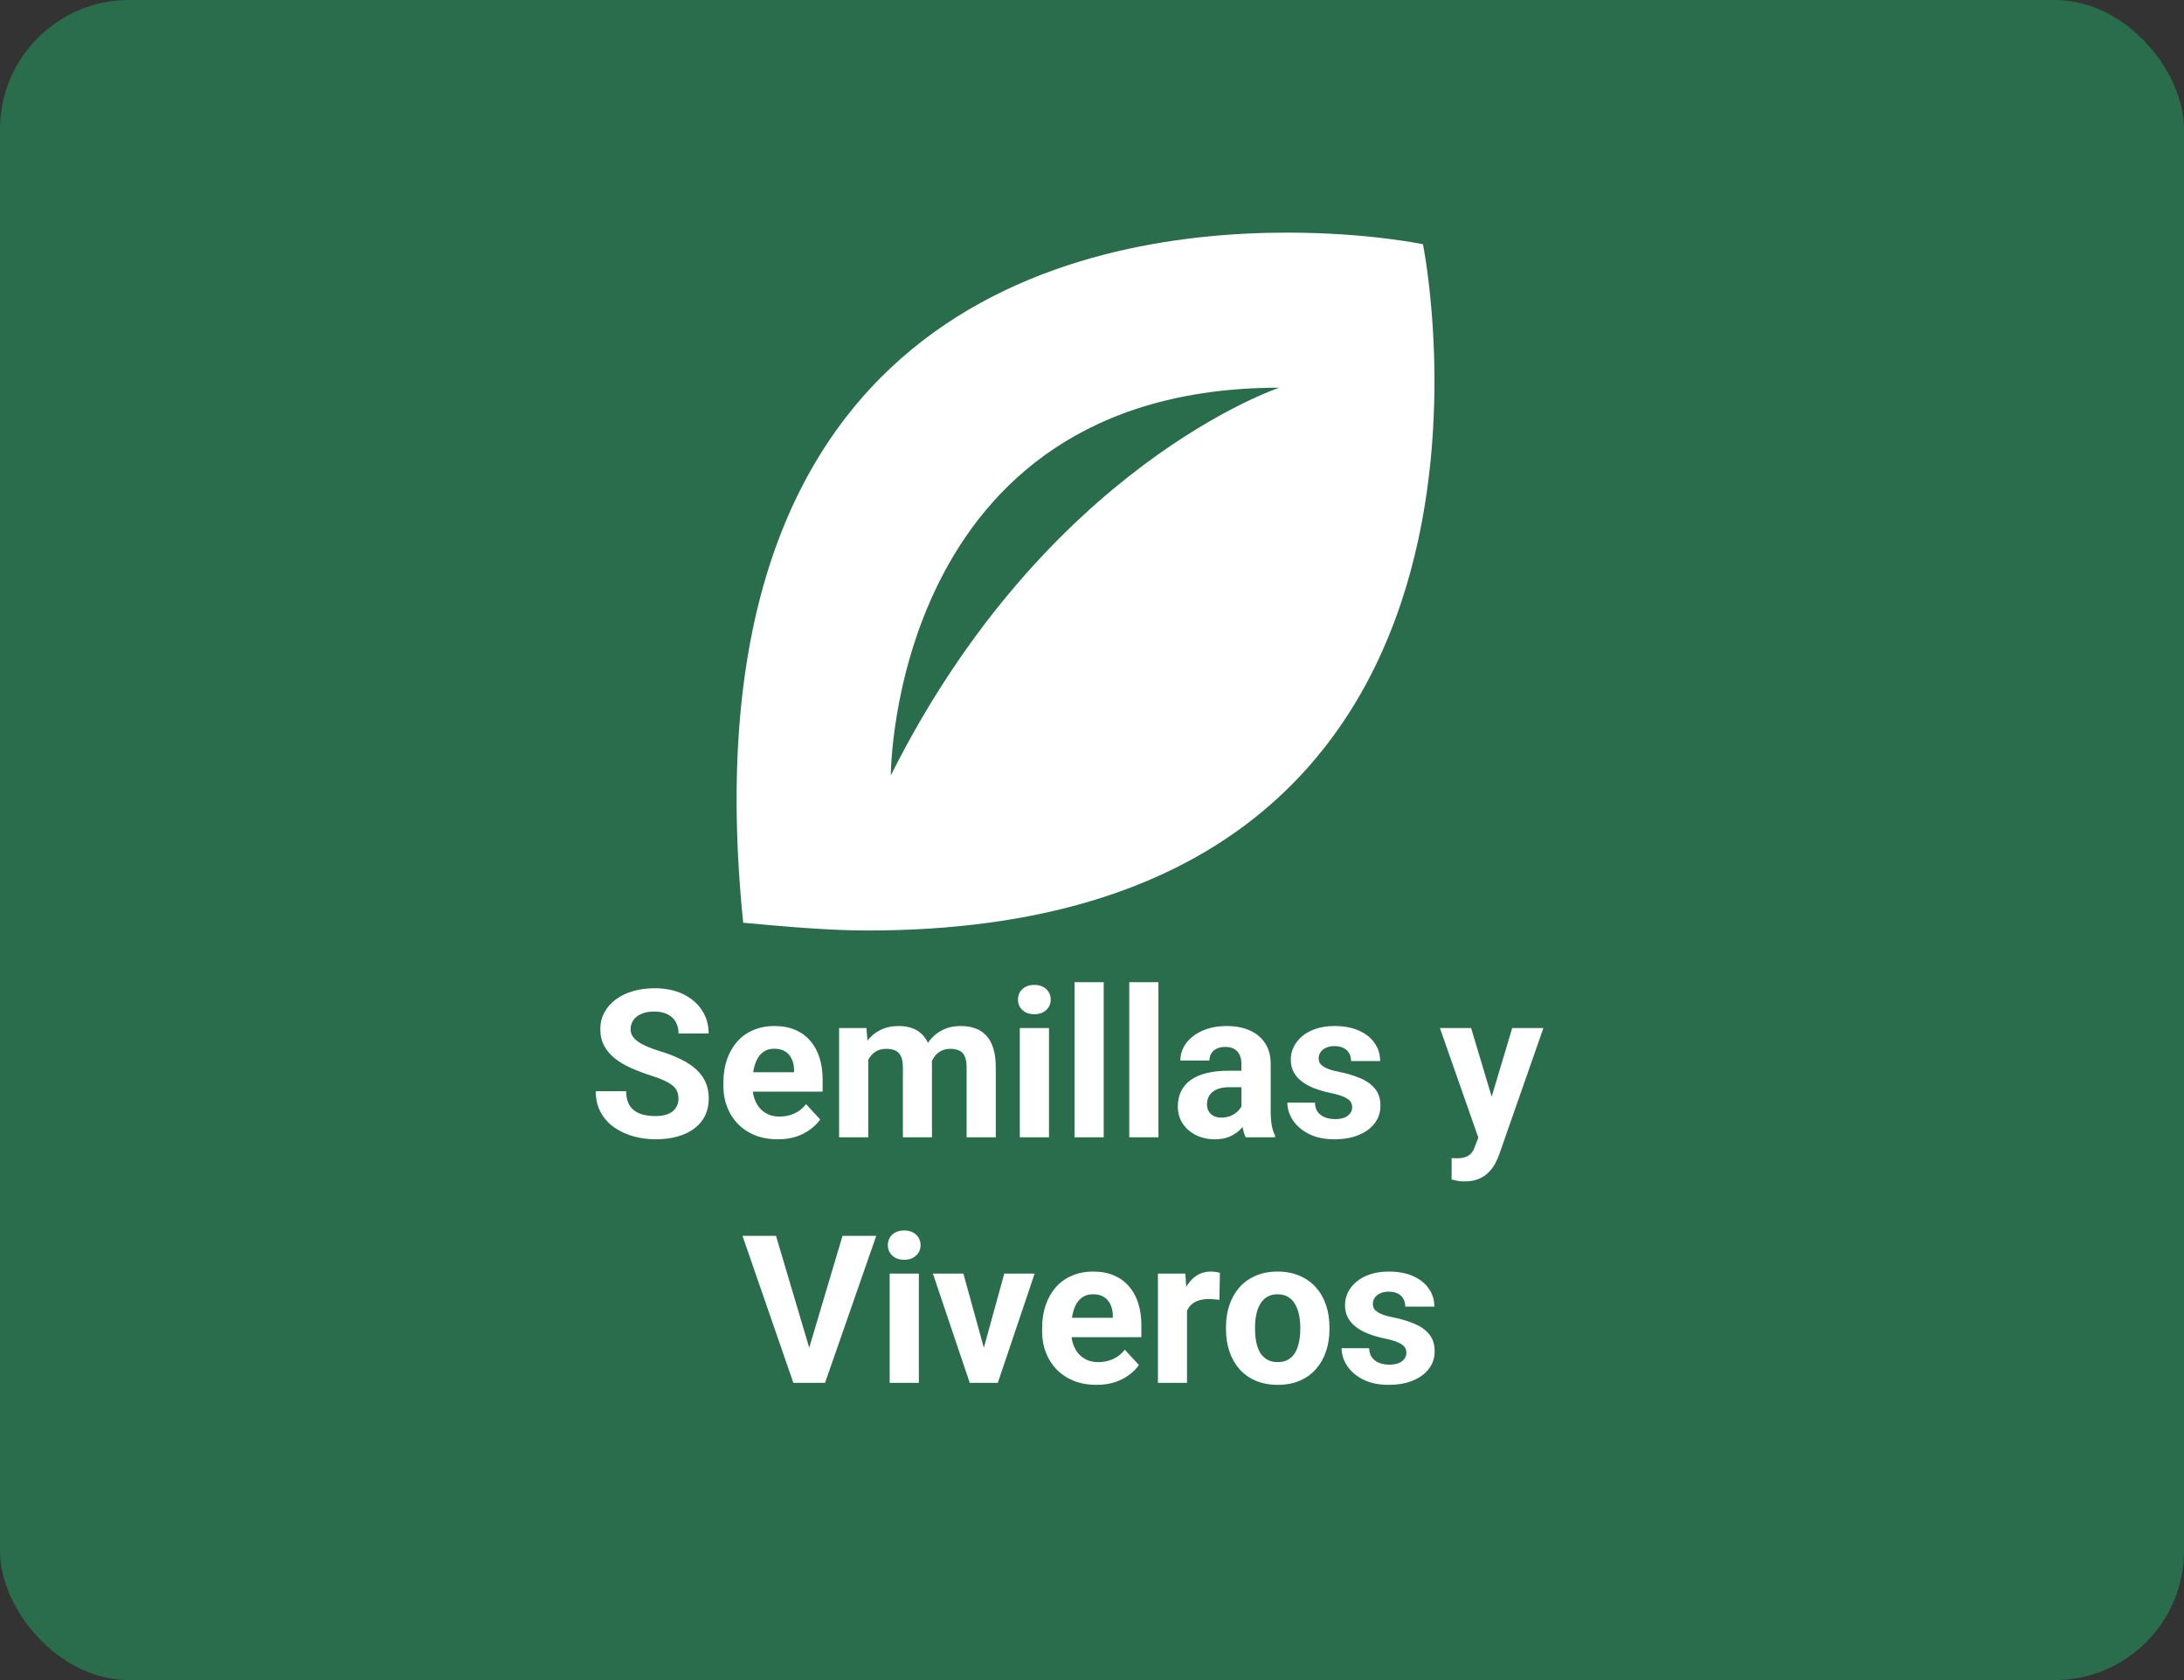 <svg width="169" height="130" viewBox="0 0 169 130" fill="none" xmlns="http://www.w3.org/2000/svg">
<rect x="0" y="0" width="169" height="130" fill="#333333" stroke="none"/>
<rect width="169" height="130" rx="10" fill="#2A6D4C"/>
<path d="M52.5 85.023C52.5 84.82 52.469 84.638 52.406 84.477C52.349 84.31 52.24 84.159 52.078 84.023C51.917 83.883 51.69 83.745 51.398 83.609C51.107 83.474 50.729 83.333 50.266 83.188C49.75 83.021 49.26 82.833 48.797 82.625C48.339 82.417 47.932 82.174 47.578 81.898C47.229 81.617 46.953 81.292 46.75 80.922C46.552 80.552 46.453 80.122 46.453 79.633C46.453 79.159 46.557 78.729 46.766 78.344C46.974 77.953 47.266 77.62 47.641 77.344C48.016 77.062 48.458 76.846 48.969 76.695C49.484 76.544 50.05 76.469 50.664 76.469C51.503 76.469 52.234 76.62 52.859 76.922C53.484 77.224 53.969 77.638 54.312 78.164C54.661 78.69 54.836 79.292 54.836 79.969H52.508C52.508 79.635 52.438 79.344 52.297 79.094C52.161 78.838 51.953 78.638 51.672 78.492C51.396 78.346 51.047 78.273 50.625 78.273C50.219 78.273 49.88 78.336 49.609 78.461C49.339 78.581 49.135 78.745 49 78.953C48.865 79.156 48.797 79.385 48.797 79.641C48.797 79.833 48.844 80.008 48.938 80.164C49.036 80.32 49.182 80.466 49.375 80.602C49.568 80.737 49.805 80.865 50.086 80.984C50.367 81.104 50.693 81.221 51.062 81.336C51.682 81.523 52.227 81.734 52.695 81.969C53.169 82.203 53.565 82.466 53.883 82.758C54.2 83.049 54.44 83.38 54.602 83.75C54.763 84.12 54.844 84.539 54.844 85.008C54.844 85.503 54.747 85.945 54.555 86.336C54.362 86.727 54.083 87.057 53.719 87.328C53.354 87.599 52.919 87.805 52.414 87.945C51.909 88.086 51.344 88.156 50.719 88.156C50.156 88.156 49.602 88.083 49.055 87.938C48.508 87.787 48.01 87.56 47.562 87.258C47.12 86.956 46.766 86.57 46.5 86.102C46.234 85.633 46.102 85.078 46.102 84.438H48.453C48.453 84.792 48.508 85.091 48.617 85.336C48.727 85.581 48.88 85.779 49.078 85.93C49.281 86.081 49.521 86.19 49.797 86.258C50.078 86.326 50.385 86.359 50.719 86.359C51.125 86.359 51.458 86.302 51.719 86.188C51.984 86.073 52.18 85.914 52.305 85.711C52.435 85.508 52.5 85.279 52.5 85.023ZM60.188 88.156C59.531 88.156 58.943 88.052 58.422 87.844C57.901 87.63 57.458 87.336 57.094 86.961C56.734 86.586 56.458 86.151 56.266 85.656C56.073 85.156 55.977 84.625 55.977 84.062V83.75C55.977 83.109 56.068 82.523 56.25 81.992C56.432 81.461 56.693 81 57.031 80.609C57.375 80.219 57.792 79.919 58.281 79.711C58.771 79.497 59.323 79.391 59.938 79.391C60.536 79.391 61.068 79.49 61.531 79.688C61.995 79.885 62.383 80.167 62.695 80.531C63.013 80.896 63.253 81.333 63.414 81.844C63.575 82.349 63.656 82.912 63.656 83.531V84.469H56.938V82.969H61.445V82.797C61.445 82.484 61.388 82.206 61.273 81.961C61.164 81.711 60.997 81.513 60.773 81.367C60.55 81.221 60.263 81.148 59.914 81.148C59.617 81.148 59.362 81.213 59.148 81.344C58.935 81.474 58.76 81.656 58.625 81.891C58.495 82.125 58.396 82.401 58.328 82.719C58.266 83.031 58.234 83.375 58.234 83.75V84.062C58.234 84.401 58.281 84.713 58.375 85C58.474 85.287 58.612 85.534 58.789 85.742C58.971 85.951 59.19 86.112 59.445 86.227C59.706 86.341 60 86.398 60.328 86.398C60.734 86.398 61.112 86.32 61.461 86.164C61.815 86.003 62.12 85.76 62.375 85.438L63.469 86.625C63.292 86.88 63.05 87.125 62.742 87.359C62.44 87.594 62.075 87.787 61.648 87.938C61.221 88.083 60.734 88.156 60.188 88.156ZM67.188 81.297V88H64.93V79.547H67.047L67.188 81.297ZM66.875 83.477H66.25C66.25 82.888 66.32 82.346 66.461 81.852C66.607 81.352 66.818 80.919 67.094 80.555C67.375 80.185 67.721 79.898 68.133 79.695C68.544 79.492 69.021 79.391 69.562 79.391C69.938 79.391 70.281 79.448 70.594 79.562C70.906 79.672 71.174 79.846 71.398 80.086C71.628 80.32 71.805 80.628 71.93 81.008C72.055 81.383 72.117 81.833 72.117 82.359V88H69.867V82.609C69.867 82.224 69.815 81.927 69.711 81.719C69.607 81.51 69.458 81.365 69.266 81.281C69.078 81.198 68.852 81.156 68.586 81.156C68.294 81.156 68.039 81.216 67.82 81.336C67.607 81.456 67.43 81.622 67.289 81.836C67.148 82.044 67.044 82.289 66.977 82.57C66.909 82.852 66.875 83.154 66.875 83.477ZM71.906 83.219L71.102 83.32C71.102 82.768 71.169 82.255 71.305 81.781C71.445 81.307 71.651 80.891 71.922 80.531C72.198 80.172 72.539 79.893 72.945 79.695C73.352 79.492 73.82 79.391 74.352 79.391C74.758 79.391 75.128 79.451 75.461 79.57C75.794 79.685 76.078 79.87 76.312 80.125C76.552 80.375 76.734 80.703 76.859 81.109C76.99 81.516 77.055 82.013 77.055 82.602V88H74.797V82.602C74.797 82.211 74.745 81.914 74.641 81.711C74.542 81.503 74.396 81.359 74.203 81.281C74.016 81.198 73.792 81.156 73.531 81.156C73.26 81.156 73.023 81.211 72.82 81.32C72.617 81.424 72.448 81.57 72.312 81.758C72.177 81.945 72.076 82.164 72.008 82.414C71.94 82.659 71.906 82.927 71.906 83.219ZM81.172 79.547V88H78.914V79.547H81.172ZM78.773 77.344C78.773 77.016 78.888 76.745 79.117 76.531C79.346 76.318 79.654 76.211 80.039 76.211C80.419 76.211 80.724 76.318 80.953 76.531C81.188 76.745 81.305 77.016 81.305 77.344C81.305 77.672 81.188 77.943 80.953 78.156C80.724 78.37 80.419 78.477 80.039 78.477C79.654 78.477 79.346 78.37 79.117 78.156C78.888 77.943 78.773 77.672 78.773 77.344ZM85.406 76V88H83.148V76H85.406ZM89.641 76V88H87.383V76H89.641ZM96.062 86.094V82.328C96.062 82.057 96.018 81.826 95.93 81.633C95.841 81.435 95.703 81.281 95.516 81.172C95.333 81.062 95.096 81.008 94.805 81.008C94.555 81.008 94.338 81.052 94.156 81.141C93.974 81.224 93.833 81.346 93.734 81.508C93.635 81.664 93.586 81.849 93.586 82.062H91.336C91.336 81.703 91.419 81.362 91.586 81.039C91.753 80.716 91.995 80.432 92.312 80.188C92.63 79.938 93.008 79.742 93.445 79.602C93.888 79.461 94.383 79.391 94.93 79.391C95.586 79.391 96.169 79.5 96.68 79.719C97.19 79.938 97.591 80.266 97.883 80.703C98.18 81.141 98.328 81.688 98.328 82.344V85.961C98.328 86.424 98.357 86.805 98.414 87.102C98.471 87.393 98.555 87.648 98.664 87.867V88H96.391C96.281 87.771 96.198 87.484 96.141 87.141C96.088 86.792 96.062 86.443 96.062 86.094ZM96.359 82.852L96.375 84.125H95.117C94.82 84.125 94.562 84.159 94.344 84.227C94.125 84.294 93.945 84.391 93.805 84.516C93.664 84.635 93.56 84.776 93.492 84.938C93.43 85.099 93.398 85.276 93.398 85.469C93.398 85.662 93.443 85.836 93.531 85.992C93.62 86.143 93.747 86.263 93.914 86.352C94.081 86.435 94.276 86.477 94.5 86.477C94.838 86.477 95.133 86.409 95.383 86.273C95.633 86.138 95.826 85.971 95.961 85.773C96.102 85.576 96.174 85.388 96.18 85.211L96.773 86.164C96.69 86.378 96.576 86.599 96.43 86.828C96.289 87.057 96.109 87.273 95.891 87.477C95.672 87.674 95.409 87.838 95.102 87.969C94.794 88.094 94.43 88.156 94.008 88.156C93.471 88.156 92.984 88.049 92.547 87.836C92.115 87.617 91.771 87.318 91.516 86.938C91.266 86.552 91.141 86.115 91.141 85.625C91.141 85.182 91.224 84.789 91.391 84.445C91.557 84.102 91.802 83.812 92.125 83.578C92.453 83.338 92.862 83.159 93.352 83.039C93.841 82.914 94.409 82.852 95.055 82.852H96.359ZM104.633 85.664C104.633 85.503 104.586 85.357 104.492 85.227C104.398 85.096 104.224 84.977 103.969 84.867C103.719 84.753 103.357 84.648 102.883 84.555C102.456 84.461 102.057 84.344 101.688 84.203C101.323 84.057 101.005 83.883 100.734 83.68C100.469 83.477 100.26 83.237 100.109 82.961C99.958 82.68 99.883 82.359 99.883 82C99.883 81.646 99.958 81.312 100.109 81C100.266 80.688 100.487 80.412 100.773 80.172C101.065 79.927 101.419 79.737 101.836 79.602C102.258 79.461 102.732 79.391 103.258 79.391C103.992 79.391 104.622 79.508 105.148 79.742C105.68 79.977 106.086 80.299 106.367 80.711C106.654 81.117 106.797 81.581 106.797 82.102H104.547C104.547 81.883 104.5 81.688 104.406 81.516C104.318 81.338 104.177 81.201 103.984 81.102C103.797 80.997 103.552 80.945 103.25 80.945C103 80.945 102.784 80.99 102.602 81.078C102.419 81.162 102.279 81.276 102.18 81.422C102.086 81.562 102.039 81.719 102.039 81.891C102.039 82.021 102.065 82.138 102.117 82.242C102.174 82.341 102.266 82.432 102.391 82.516C102.516 82.599 102.677 82.677 102.875 82.75C103.078 82.818 103.328 82.88 103.625 82.938C104.234 83.062 104.779 83.227 105.258 83.43C105.737 83.628 106.117 83.898 106.398 84.242C106.68 84.581 106.82 85.026 106.82 85.578C106.82 85.953 106.737 86.297 106.57 86.609C106.404 86.922 106.164 87.195 105.852 87.43C105.539 87.659 105.164 87.838 104.727 87.969C104.294 88.094 103.807 88.156 103.266 88.156C102.479 88.156 101.812 88.016 101.266 87.734C100.724 87.453 100.312 87.096 100.031 86.664C99.755 86.227 99.617 85.779 99.617 85.32H101.75C101.76 85.628 101.839 85.875 101.984 86.062C102.135 86.25 102.326 86.385 102.555 86.469C102.789 86.552 103.042 86.594 103.312 86.594C103.604 86.594 103.846 86.555 104.039 86.477C104.232 86.393 104.378 86.284 104.477 86.148C104.581 86.008 104.633 85.846 104.633 85.664ZM114.773 87.047L117.016 79.547H119.43L116.031 89.273C115.958 89.487 115.859 89.716 115.734 89.961C115.615 90.206 115.451 90.438 115.242 90.656C115.039 90.88 114.781 91.062 114.469 91.203C114.161 91.344 113.784 91.414 113.336 91.414C113.122 91.414 112.948 91.401 112.812 91.375C112.677 91.349 112.516 91.312 112.328 91.266V89.617C112.385 89.617 112.445 89.617 112.508 89.617C112.57 89.622 112.63 89.625 112.688 89.625C112.984 89.625 113.227 89.591 113.414 89.523C113.602 89.456 113.753 89.352 113.867 89.211C113.982 89.076 114.073 88.898 114.141 88.68L114.773 87.047ZM113.836 79.547L115.672 85.672L115.992 88.055L114.461 88.219L111.422 79.547H113.836ZM62.516 104.625L65.195 95.625H67.805L63.844 107H62.125L62.516 104.625ZM60.047 95.625L62.719 104.625L63.125 107H61.391L57.453 95.625H60.047ZM71.102 98.547V107H68.844V98.547H71.102ZM68.703 96.344C68.703 96.016 68.818 95.745 69.047 95.531C69.276 95.318 69.583 95.211 69.969 95.211C70.349 95.211 70.654 95.318 70.883 95.531C71.117 95.745 71.234 96.016 71.234 96.344C71.234 96.672 71.117 96.943 70.883 97.156C70.654 97.37 70.349 97.477 69.969 97.477C69.583 97.477 69.276 97.37 69.047 97.156C68.818 96.943 68.703 96.672 68.703 96.344ZM75.836 105.359L77.711 98.547H80.062L77.211 107H75.789L75.836 105.359ZM74.547 98.547L76.43 105.367L76.469 107H75.039L72.188 98.547H74.547ZM84.852 107.156C84.195 107.156 83.607 107.052 83.086 106.844C82.565 106.63 82.122 106.336 81.758 105.961C81.398 105.586 81.122 105.151 80.93 104.656C80.737 104.156 80.641 103.625 80.641 103.062V102.75C80.641 102.109 80.732 101.523 80.914 100.992C81.096 100.461 81.357 100 81.695 99.609C82.039 99.219 82.456 98.919 82.945 98.711C83.435 98.497 83.987 98.391 84.602 98.391C85.201 98.391 85.732 98.49 86.195 98.688C86.659 98.885 87.047 99.167 87.359 99.531C87.677 99.896 87.917 100.333 88.078 100.844C88.24 101.349 88.32 101.911 88.32 102.531V103.469H81.602V101.969H86.109V101.797C86.109 101.484 86.052 101.206 85.938 100.961C85.828 100.711 85.662 100.513 85.438 100.367C85.213 100.221 84.927 100.148 84.578 100.148C84.281 100.148 84.026 100.214 83.812 100.344C83.599 100.474 83.424 100.656 83.289 100.891C83.159 101.125 83.06 101.401 82.992 101.719C82.93 102.031 82.898 102.375 82.898 102.75V103.062C82.898 103.401 82.945 103.714 83.039 104C83.138 104.286 83.276 104.534 83.453 104.742C83.635 104.951 83.854 105.112 84.109 105.227C84.37 105.341 84.664 105.398 84.992 105.398C85.398 105.398 85.776 105.32 86.125 105.164C86.479 105.003 86.784 104.76 87.039 104.438L88.133 105.625C87.956 105.88 87.713 106.125 87.406 106.359C87.104 106.594 86.74 106.786 86.312 106.938C85.885 107.083 85.398 107.156 84.852 107.156ZM91.852 100.391V107H89.602V98.547H91.719L91.852 100.391ZM94.398 98.492L94.359 100.578C94.25 100.562 94.117 100.549 93.961 100.539C93.81 100.523 93.672 100.516 93.547 100.516C93.229 100.516 92.953 100.557 92.719 100.641C92.49 100.719 92.297 100.836 92.141 100.992C91.99 101.148 91.875 101.339 91.797 101.562C91.724 101.786 91.682 102.042 91.672 102.328L91.219 102.188C91.219 101.641 91.273 101.138 91.383 100.68C91.492 100.216 91.651 99.812 91.859 99.469C92.073 99.125 92.333 98.859 92.641 98.672C92.948 98.484 93.299 98.391 93.695 98.391C93.82 98.391 93.948 98.401 94.078 98.422C94.208 98.438 94.315 98.461 94.398 98.492ZM94.867 102.859V102.695C94.867 102.076 94.956 101.505 95.133 100.984C95.31 100.458 95.568 100.003 95.906 99.617C96.245 99.232 96.662 98.932 97.156 98.719C97.651 98.5 98.219 98.391 98.859 98.391C99.5 98.391 100.07 98.5 100.57 98.719C101.07 98.932 101.49 99.232 101.828 99.617C102.172 100.003 102.432 100.458 102.609 100.984C102.786 101.505 102.875 102.076 102.875 102.695V102.859C102.875 103.474 102.786 104.044 102.609 104.57C102.432 105.091 102.172 105.547 101.828 105.938C101.49 106.323 101.073 106.622 100.578 106.836C100.083 107.049 99.516 107.156 98.875 107.156C98.234 107.156 97.664 107.049 97.164 106.836C96.669 106.622 96.25 106.323 95.906 105.938C95.568 105.547 95.31 105.091 95.133 104.57C94.956 104.044 94.867 103.474 94.867 102.859ZM97.117 102.695V102.859C97.117 103.214 97.148 103.544 97.211 103.852C97.273 104.159 97.372 104.43 97.508 104.664C97.648 104.893 97.831 105.073 98.055 105.203C98.279 105.333 98.552 105.398 98.875 105.398C99.188 105.398 99.456 105.333 99.68 105.203C99.904 105.073 100.083 104.893 100.219 104.664C100.354 104.43 100.453 104.159 100.516 103.852C100.583 103.544 100.617 103.214 100.617 102.859V102.695C100.617 102.352 100.583 102.029 100.516 101.727C100.453 101.419 100.352 101.148 100.211 100.914C100.076 100.674 99.896 100.487 99.672 100.352C99.448 100.216 99.177 100.148 98.859 100.148C98.542 100.148 98.271 100.216 98.047 100.352C97.828 100.487 97.648 100.674 97.508 100.914C97.372 101.148 97.273 101.419 97.211 101.727C97.148 102.029 97.117 102.352 97.117 102.695ZM108.828 104.664C108.828 104.503 108.781 104.357 108.688 104.227C108.594 104.096 108.419 103.977 108.164 103.867C107.914 103.753 107.552 103.648 107.078 103.555C106.651 103.461 106.253 103.344 105.883 103.203C105.518 103.057 105.201 102.883 104.93 102.68C104.664 102.477 104.456 102.237 104.305 101.961C104.154 101.68 104.078 101.359 104.078 101C104.078 100.646 104.154 100.312 104.305 100C104.461 99.688 104.682 99.412 104.969 99.172C105.26 98.927 105.615 98.737 106.031 98.602C106.453 98.461 106.927 98.391 107.453 98.391C108.188 98.391 108.818 98.508 109.344 98.742C109.875 98.977 110.281 99.299 110.562 99.711C110.849 100.117 110.992 100.581 110.992 101.102H108.742C108.742 100.883 108.695 100.688 108.602 100.516C108.513 100.339 108.372 100.201 108.18 100.102C107.992 99.997 107.747 99.945 107.445 99.945C107.195 99.945 106.979 99.99 106.797 100.078C106.615 100.161 106.474 100.276 106.375 100.422C106.281 100.562 106.234 100.719 106.234 100.891C106.234 101.021 106.26 101.138 106.312 101.242C106.37 101.341 106.461 101.432 106.586 101.516C106.711 101.599 106.872 101.677 107.07 101.75C107.273 101.818 107.523 101.88 107.82 101.938C108.43 102.062 108.974 102.227 109.453 102.43C109.932 102.628 110.312 102.898 110.594 103.242C110.875 103.581 111.016 104.026 111.016 104.578C111.016 104.953 110.932 105.297 110.766 105.609C110.599 105.922 110.359 106.195 110.047 106.43C109.734 106.659 109.359 106.839 108.922 106.969C108.49 107.094 108.003 107.156 107.461 107.156C106.674 107.156 106.008 107.016 105.461 106.734C104.919 106.453 104.508 106.096 104.227 105.664C103.951 105.227 103.812 104.779 103.812 104.32H105.945C105.956 104.628 106.034 104.875 106.18 105.062C106.331 105.25 106.521 105.385 106.75 105.469C106.984 105.552 107.237 105.594 107.508 105.594C107.799 105.594 108.042 105.555 108.234 105.477C108.427 105.393 108.573 105.284 108.672 105.148C108.776 105.008 108.828 104.846 108.828 104.664Z" fill="white"/>
<path d="M110.11 18.9C110.11 18.9 105.902 18 99.59 18C83.058 18 52.701 24.3 57.51 71.4C60.816 71.7 64.123 72 67.128 72C120.93 72 110.11 18.9 110.11 18.9ZM68.932 60C68.932 60 68.932 30 98.989 30C98.989 30 80.954 36 68.932 60Z" fill="white"/>
</svg>
